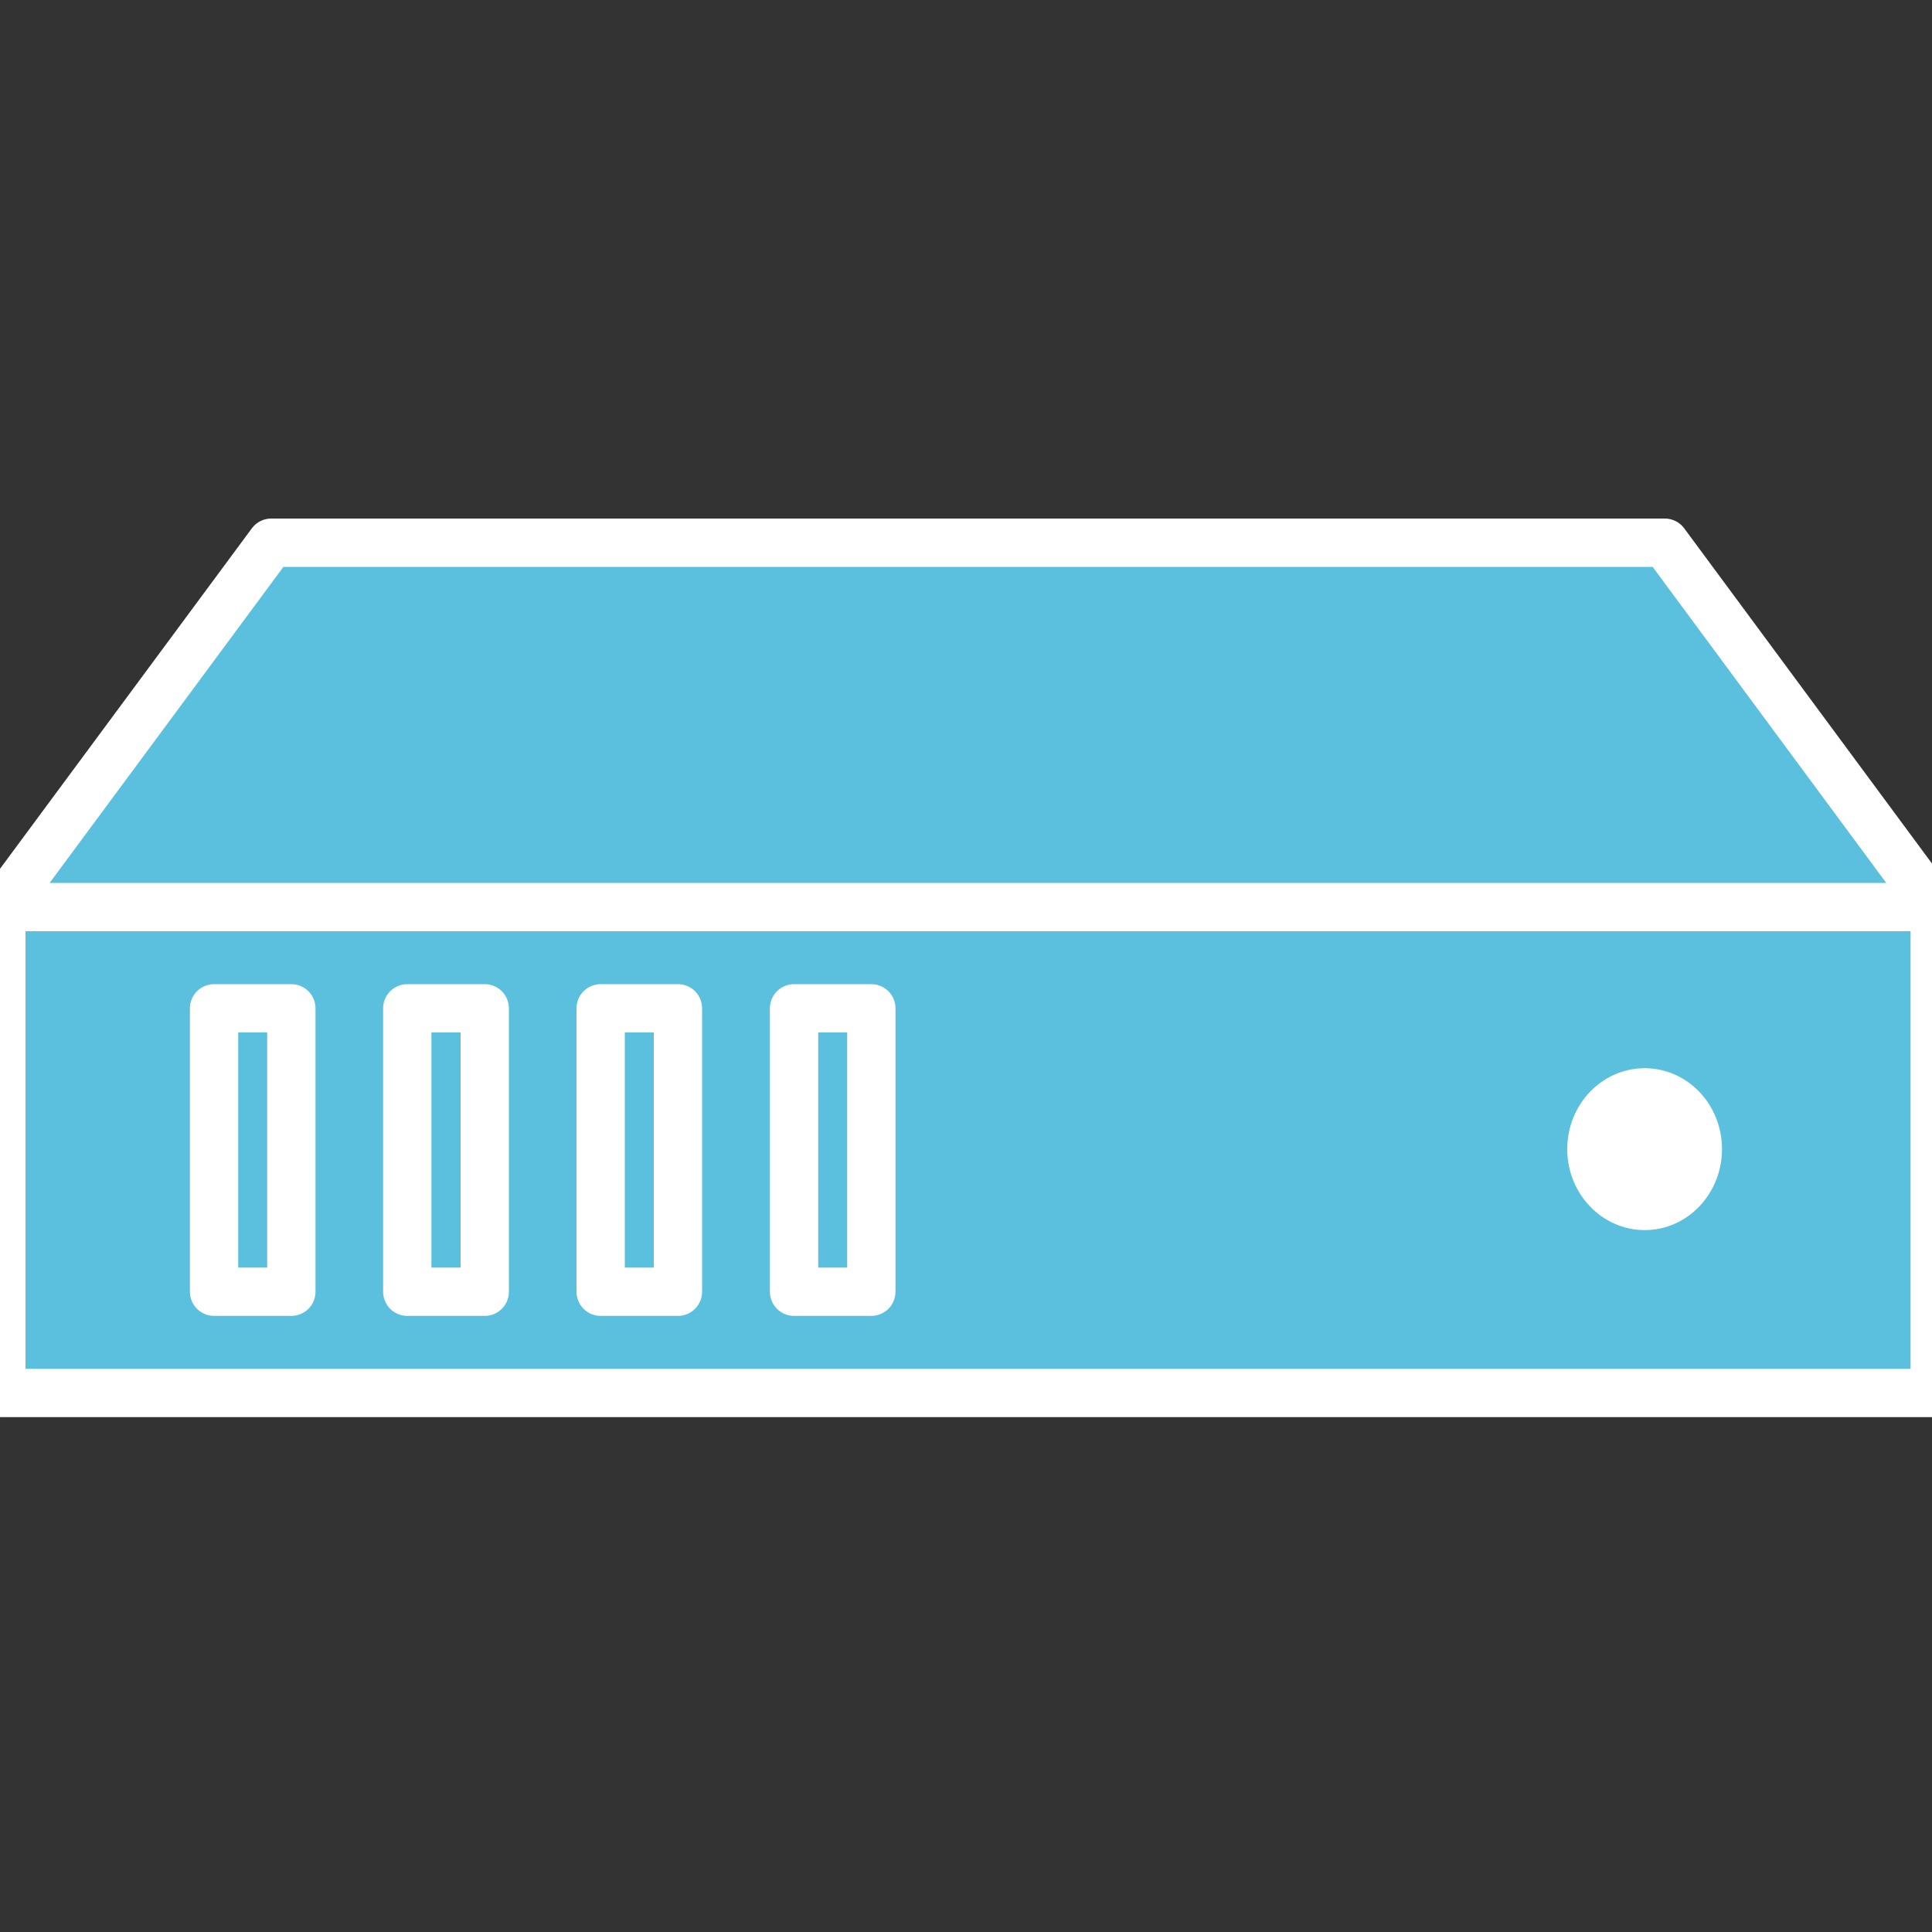 <?xml version="1.0" encoding="UTF-8"?>
<!DOCTYPE svg PUBLIC "-//W3C//DTD SVG 1.1//EN" "http://www.w3.org/Graphics/SVG/1.1/DTD/svg11.dtd">
<svg version="1.1" xmlns="http://www.w3.org/2000/svg" xmlns:xlink="http://www.w3.org/1999/xlink" x="0px" y="0px" width="100" height="100" viewBox="0, 0, 100, 100">
  <rect x="0" y="0" width="100" height="100" fill="#333333" stroke="none"/>
  <g id="Layer 1">
    <g>
      <g>
        <path d="M86.17,28.09 L14.04,28.09 L0.09,46.95 L100.11,46.95 L86.17,28.09 z M100.14,46.95 C100.14,46.9 100.13,47.02 100.11,46.95 L0.09,46.95 C0.08,47.02 0.07,47.07 0.07,47.11 L0.07,72.1 L100.14,72.1 L100.14,46.95 z" fill="#5BC0DE"/>
        <path d="M86.17,28.09 L14.04,28.09 L0.09,46.95 L100.11,46.95 L86.17,28.09 z M100.14,46.95 C100.14,46.9 100.13,47.02 100.11,46.95 L0.09,46.95 C0.08,47.02 0.07,47.07 0.07,47.11 L0.07,72.1 L100.14,72.1 L100.14,46.95 z" fill-opacity="0" stroke="#FFFFFF" stroke-width="2.5" stroke-linecap="round" stroke-linejoin="round" stroke-miterlimit="10"/>
      </g>
      <path d="M11.08,52.19 L15.08,52.19 L15.08,66.86 L11.08,66.86 z" fill-opacity="0" stroke="#FFFFFF" stroke-width="2.5" stroke-linecap="round" stroke-linejoin="round" stroke-miterlimit="10"/>
      <path d="M21.08,52.19 L25.09,52.19 L25.09,66.86 L21.08,66.86 z" fill-opacity="0" stroke="#FFFFFF" stroke-width="2.5" stroke-linecap="round" stroke-linejoin="round" stroke-miterlimit="10"/>
      <path d="M31.09,52.19 L35.09,52.19 L35.09,66.86 L31.09,66.86 z" fill-opacity="0" stroke="#FFFFFF" stroke-width="2.5" stroke-linecap="round" stroke-linejoin="round" stroke-miterlimit="10"/>
      <path d="M41.1,52.19 L45.1,52.19 L45.1,66.86 L41.1,66.86 z" fill-opacity="0" stroke="#FFFFFF" stroke-width="2.5" stroke-linecap="round" stroke-linejoin="round" stroke-miterlimit="10"/>
      <path d="M81.12,59.48 C81.12,57.16 82.92,55.29 85.13,55.29 C87.34,55.29 89.13,57.16 89.13,59.48 C89.13,61.79 87.34,63.67 85.13,63.67 C82.92,63.67 81.12,61.79 81.12,59.48 z" fill="#FFFFFF"/>
    </g>
  </g>
  <defs/>
</svg>
